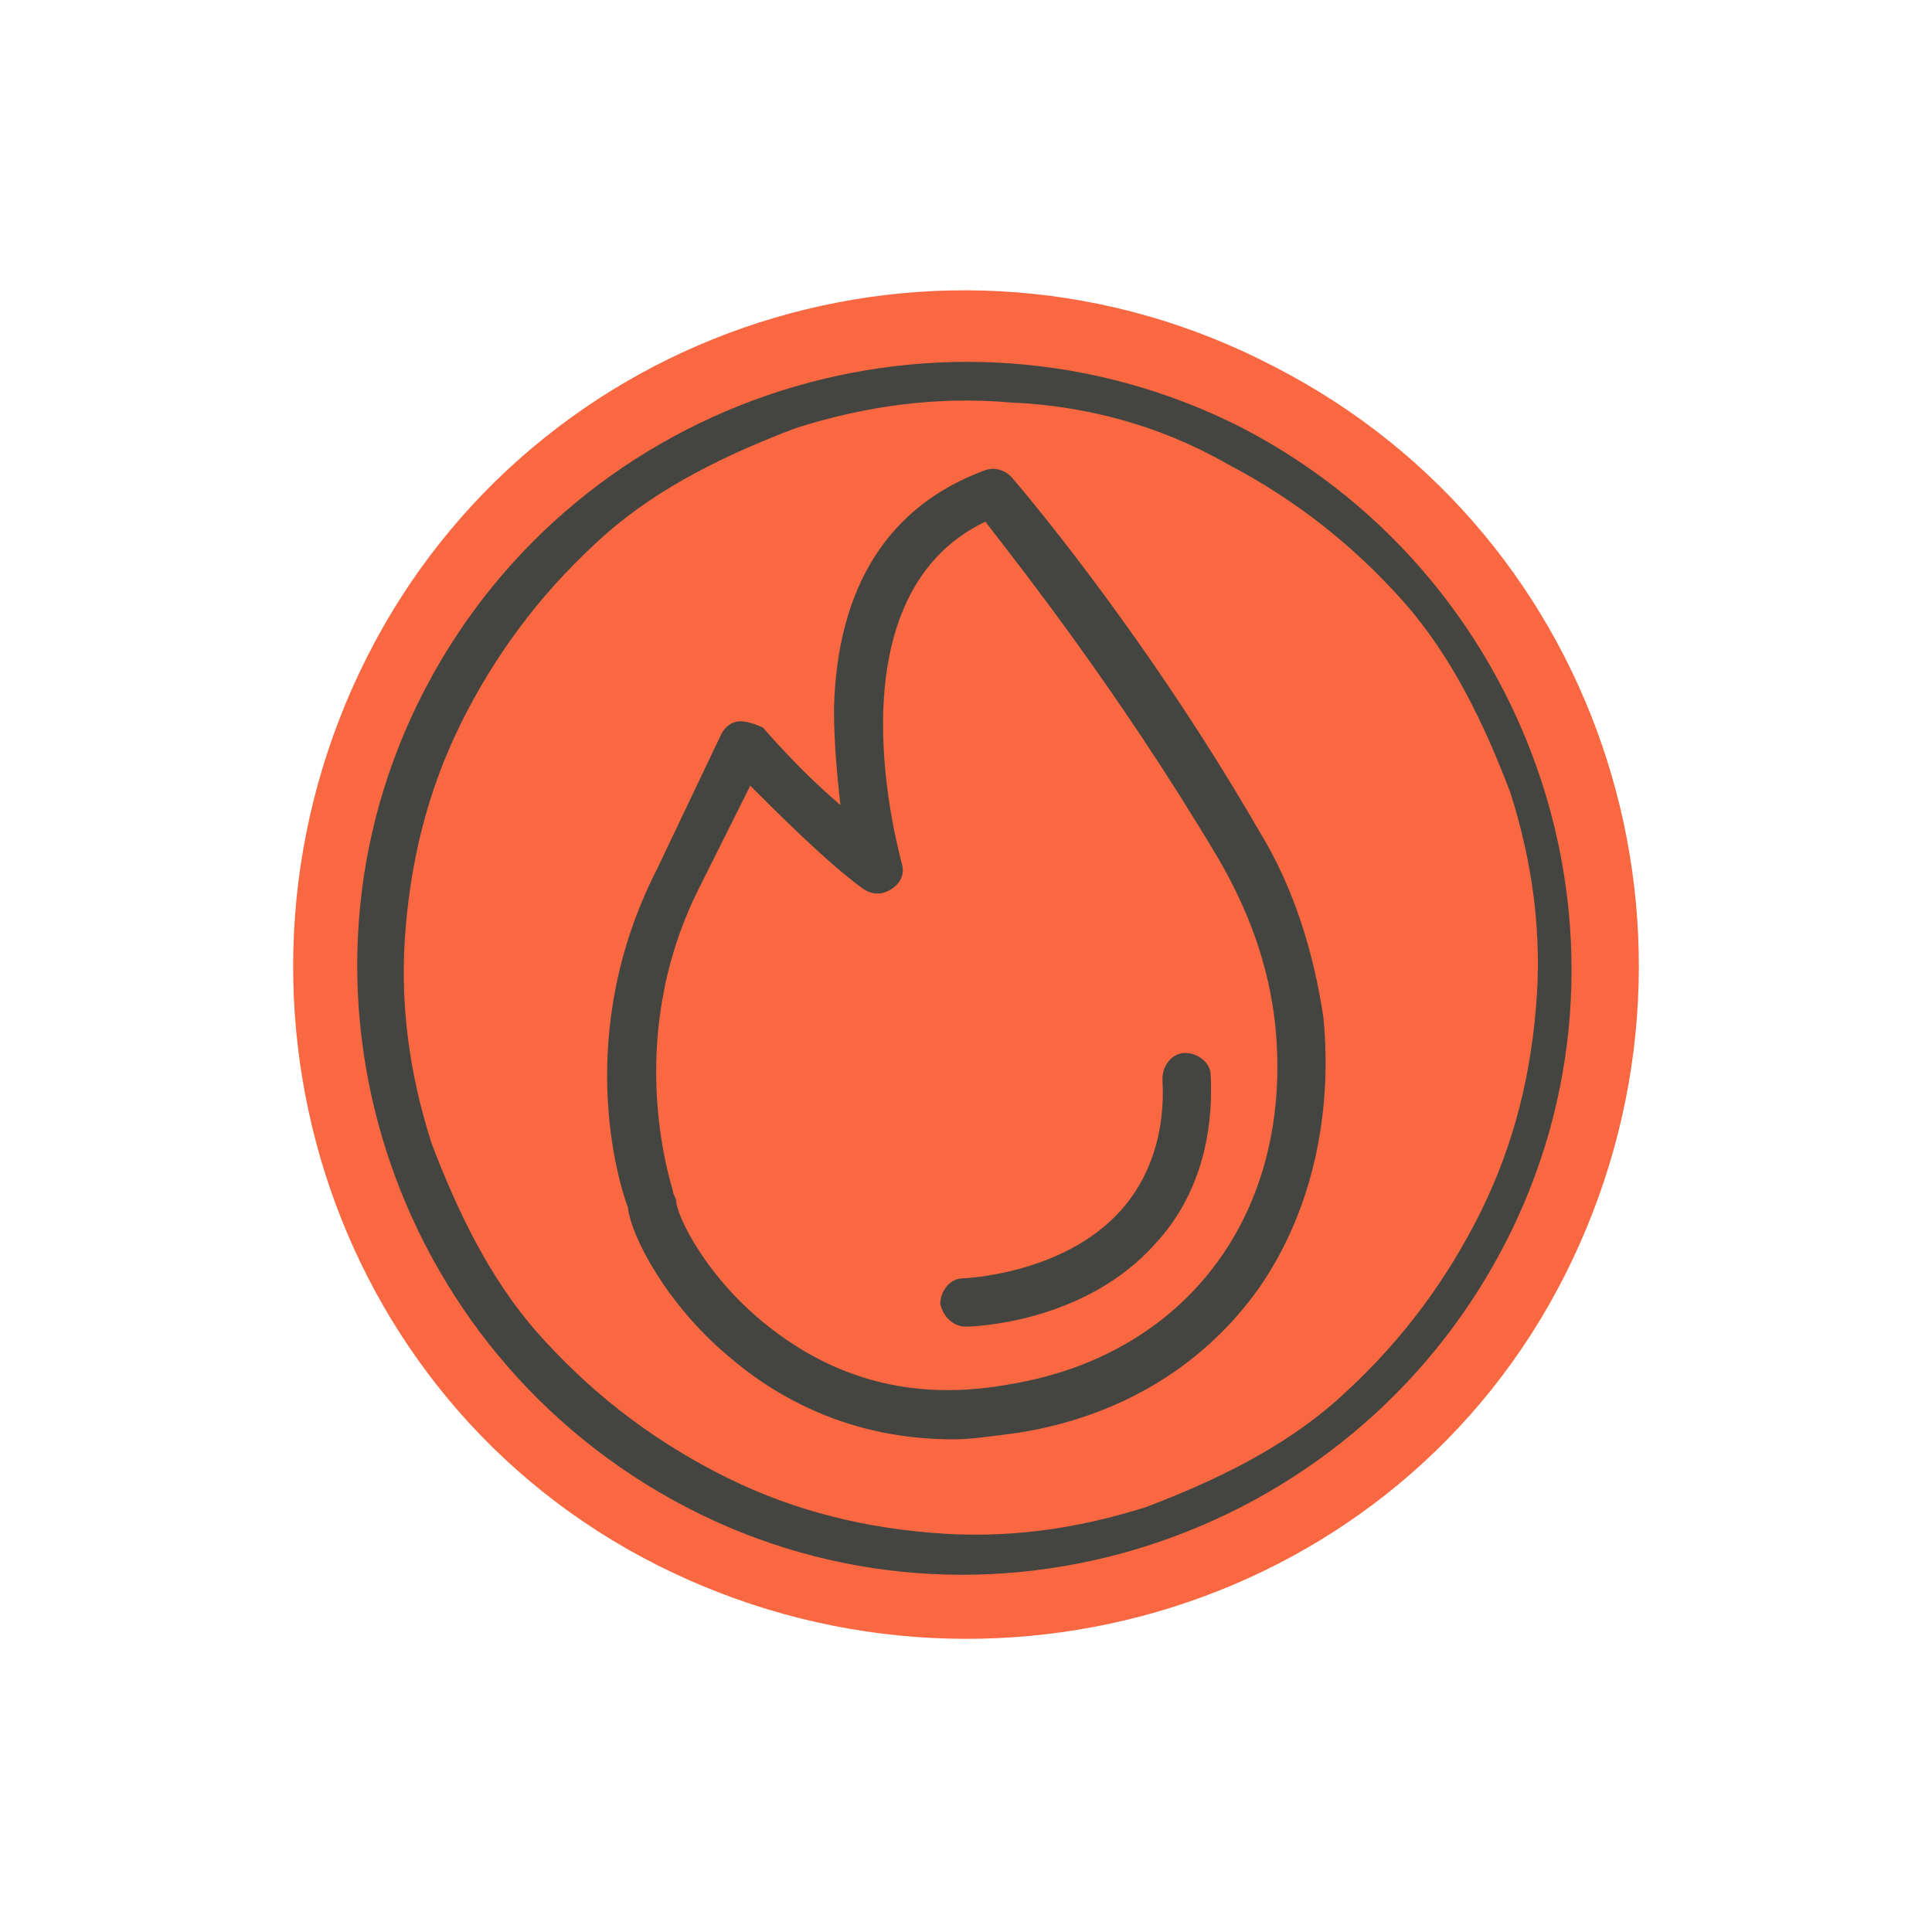 <?xml version="1.0" encoding="utf-8"?>
<!-- Generator: Adobe Illustrator 26.0.0, SVG Export Plug-In . SVG Version: 6.00 Build 0)  -->
<svg version="1.1" id="Layer_1" xmlns="http://www.w3.org/2000/svg" xmlns:xlink="http://www.w3.org/1999/xlink" x="0px" y="0px"
	 viewBox="0 0 60 60" style="enable-background:new 0 0 60 60;" xml:space="preserve">
<style type="text/css">
	.st0{fill:#F96841;}
	.st1{fill:#444541;}
</style>
<g>
	<path class="st0" d="M39.6,11.4c-10.3-5.4-23-1.3-28.2,9s-1.3,23,9,28.2s23,1.3,28.2-9S49.9,16.7,39.6,11.4L39.6,11.4z"/>
	<g>
		<path class="st0" d="M29.6,44.7c-3.2,0-5.5-1.3-7-2.6c-1.9-1.6-3-3.7-3.1-4.6c-0.3-0.8-1.7-5.4,0.9-10.5l2-4.2
			c0.1-0.2,0.3-0.4,0.6-0.4c0.2,0,0.5,0.1,0.7,0.2c0,0,1.1,1.3,2.4,2.4c-0.1-0.9-0.2-1.9-0.2-3c0.1-3.8,1.7-6.3,4.7-7.4
			c0.3-0.1,0.6,0,0.8,0.2c0,0,4,4.6,7.7,11c1.1,1.8,1.7,3.8,2,5.8c0.3,3.1-0.4,6.1-2,8.4c-1.7,2.4-4.3,4-7.5,4.5
			C30.8,44.6,30.2,44.7,29.6,44.7z M21,37.3L21,37.3L21,37.3z"/>
	</g>
	<path class="st1" d="M38.1,14.4c2.1,1.1,3.9,2.5,5.5,4.3c1.5,1.7,2.5,3.8,3.3,5.9c0.7,2.2,1,4.4,0.8,6.7c-0.2,2.4-0.8,4.6-1.9,6.7
		c-1.1,2.1-2.5,3.9-4.3,5.5c-1.7,1.5-3.8,2.5-5.9,3.3c-2.2,0.7-4.4,1-6.7,0.8c-2.4-0.2-4.6-0.8-6.7-1.9c-2.1-1.1-3.9-2.5-5.5-4.3
		c-1.5-1.7-2.5-3.8-3.3-5.9c-0.7-2.2-1-4.4-0.8-6.7c0.2-2.4,0.8-4.6,1.9-6.7s2.5-3.9,4.3-5.5c1.7-1.5,3.8-2.5,5.9-3.3
		c2.2-0.7,4.4-1,6.7-0.8C33.7,12.6,36,13.2,38.1,14.4 M38.6,13.3c-9.2-4.7-20.6-1.1-25.4,8.1S12.1,42,21.3,46.8s20.6,1.1,25.4-8.1
		S47.8,18.1,38.6,13.3L38.6,13.3z"/>
	<g>
		<path class="st1" d="M29.6,44.7c-3.2,0-5.5-1.3-7-2.6c-1.9-1.6-3-3.7-3.1-4.6c-0.3-0.8-1.7-5.4,0.9-10.5l2-4.2
			c0.1-0.2,0.3-0.4,0.6-0.4c0.2,0,0.5,0.1,0.7,0.2c0,0,1.1,1.3,2.4,2.4c-0.1-0.9-0.2-1.9-0.2-3c0.1-3.8,1.7-6.3,4.7-7.4
			c0.3-0.1,0.6,0,0.8,0.2c0,0,4,4.6,7.7,11c1.1,1.8,1.7,3.8,2,5.8c0.3,3.1-0.4,6.1-2,8.4c-1.7,2.4-4.3,4-7.5,4.5
			C30.8,44.6,30.2,44.7,29.6,44.7z M21,37.3c0,0.4,0.9,2.4,3,4s4.5,2.2,7.3,1.7c5.6-0.9,8.9-5.4,8.3-11.2c-0.2-1.8-0.8-3.5-1.8-5.2
			c-3.1-5.2-6.2-9.1-7.2-10.4c-5,2.4-2.6,10.5-2.6,10.6c0.1,0.3,0,0.6-0.3,0.8c-0.3,0.2-0.6,0.2-0.9,0c-1.1-0.8-2.6-2.3-3.5-3.2
			l-1.6,3.2c-2.4,4.8-0.8,9.3-0.8,9.4C20.9,37.1,21,37.2,21,37.3z M21,37.3L21,37.3L21,37.3z"/>
	</g>
	<g>
		<path class="st1" d="M30,41.2c-0.4,0-0.7-0.3-0.8-0.7c0-0.4,0.3-0.8,0.7-0.8l0,0c0,0,3.1-0.1,4.9-2.1c0.9-1,1.4-2.4,1.3-4.1
			c0-0.4,0.3-0.8,0.7-0.8s0.8,0.3,0.8,0.7c0.1,2.1-0.5,3.9-1.7,5.2C33.7,41.1,30.2,41.2,30,41.2L30,41.2z"/>
	</g>
</g>
</svg>
